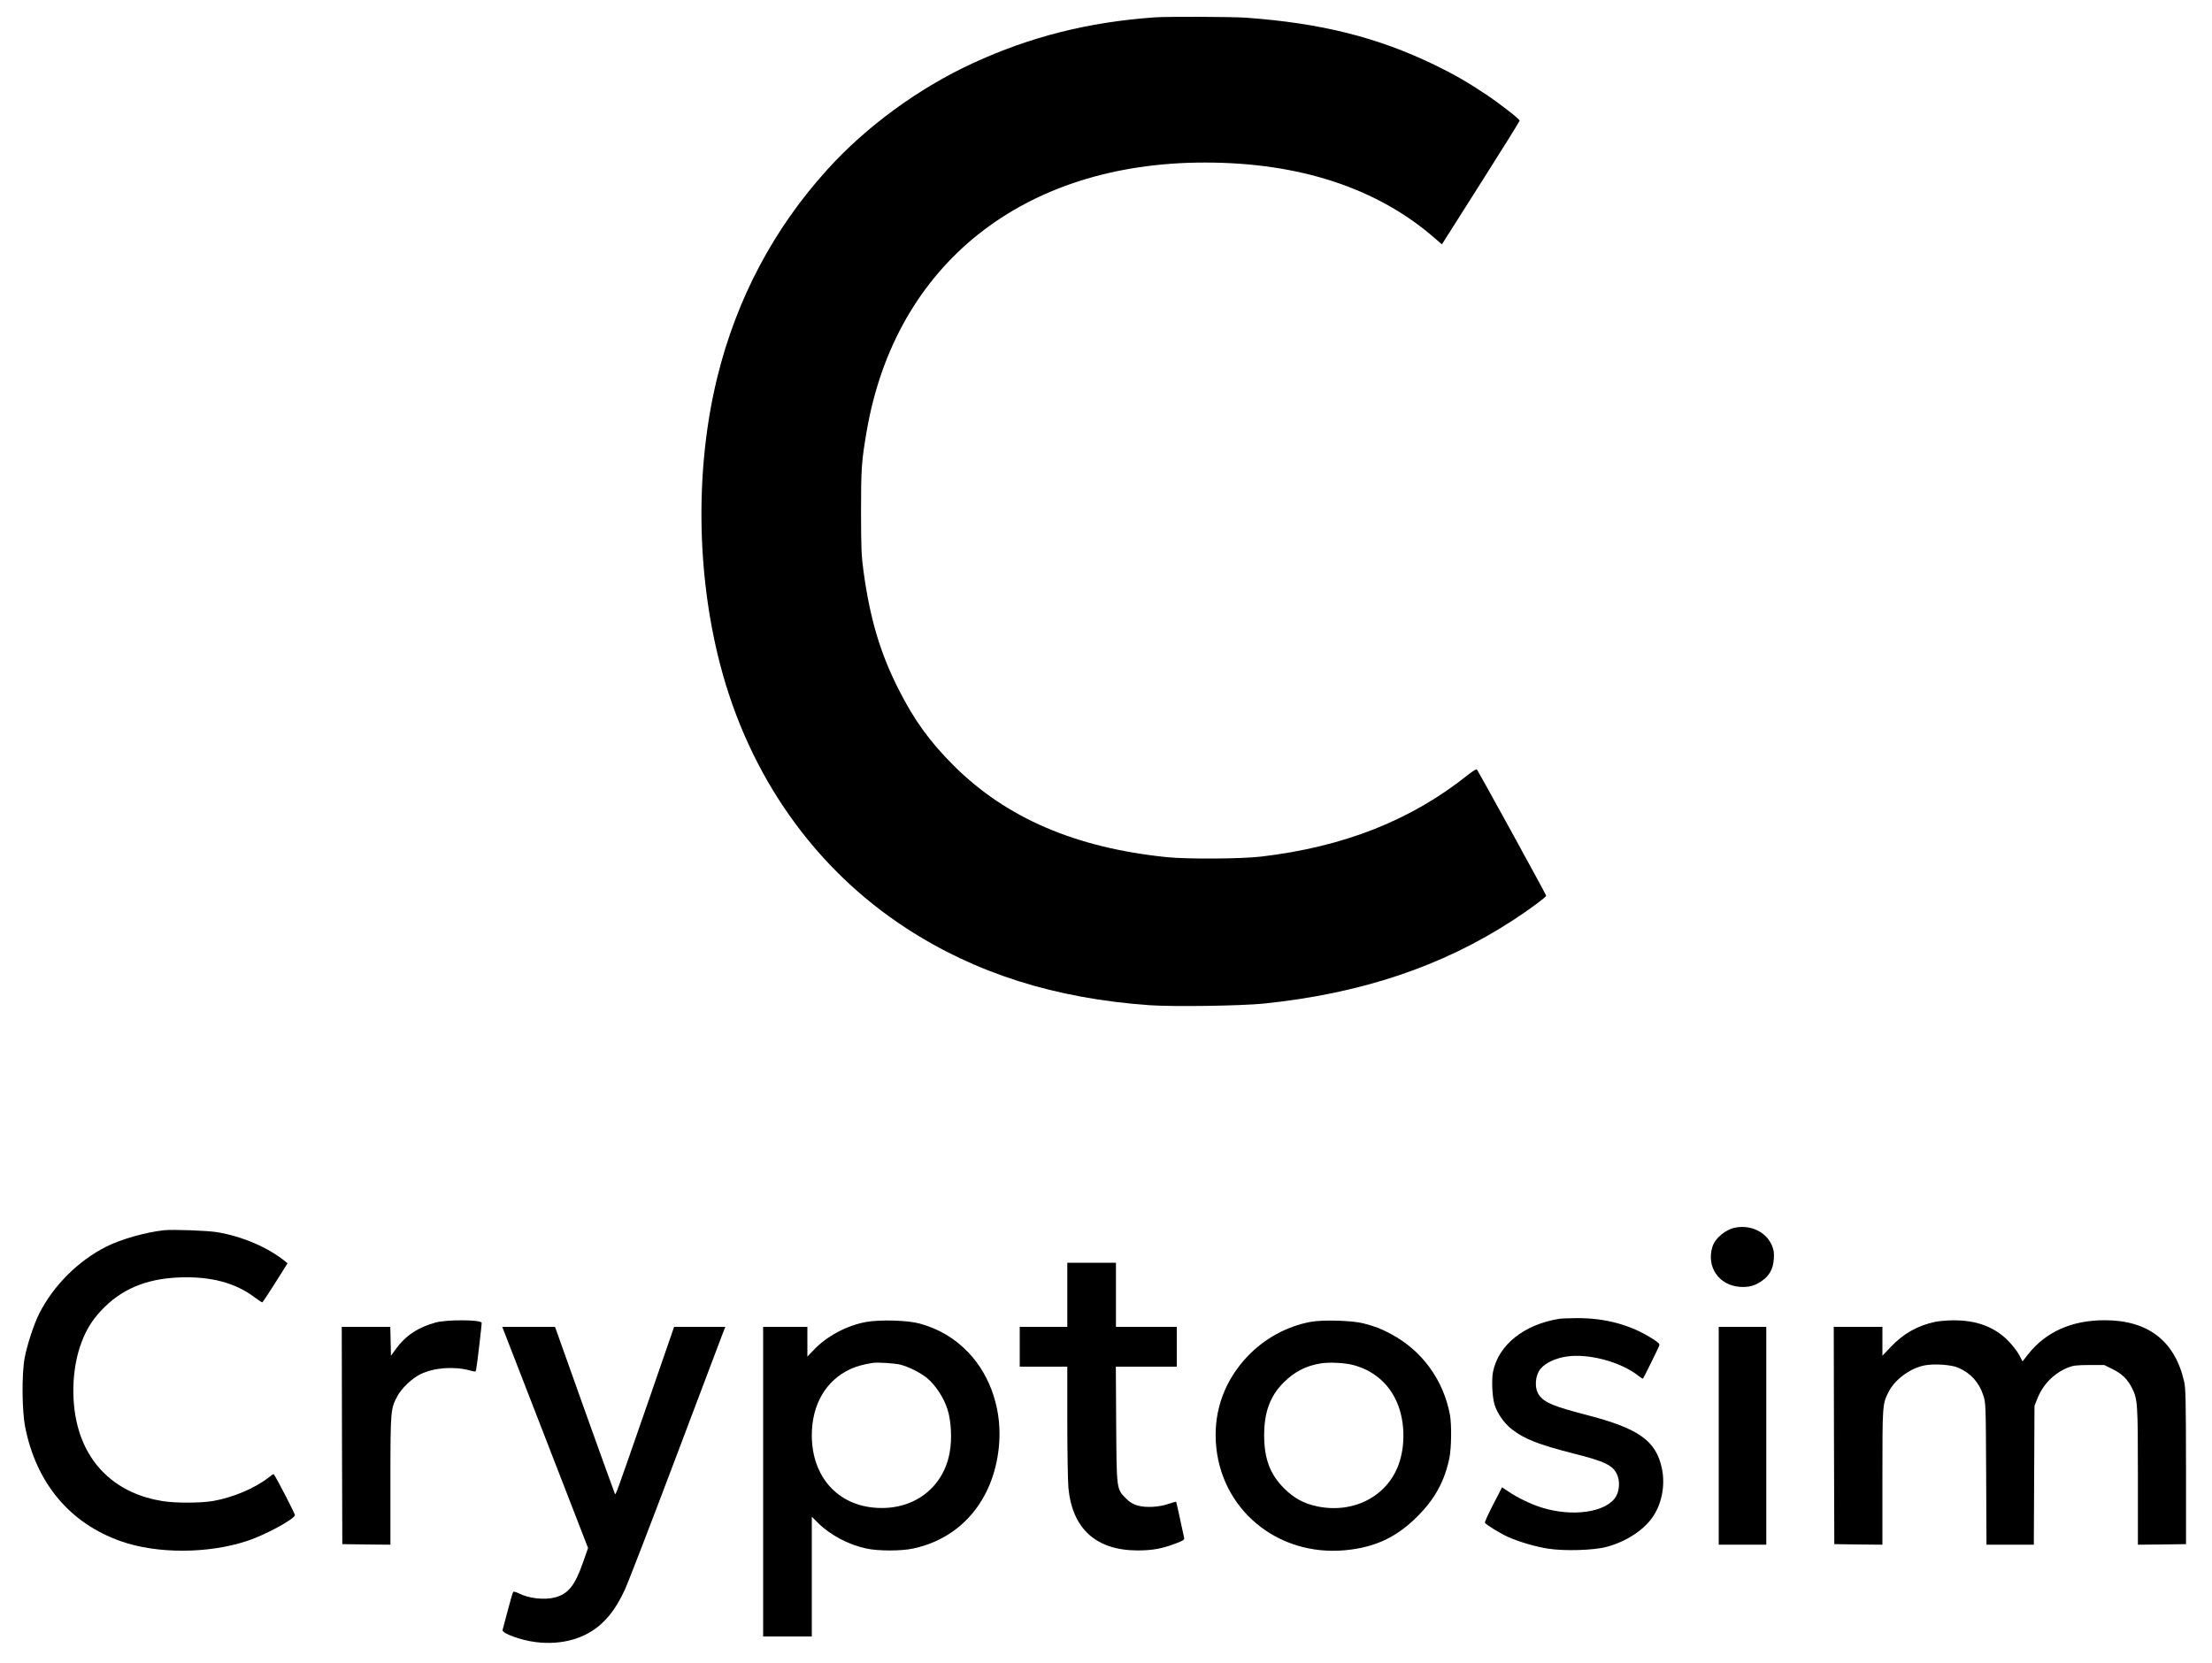 <?xml version="1.0" standalone="no"?>
<!DOCTYPE svg PUBLIC "-//W3C//DTD SVG 20010904//EN"
 "http://www.w3.org/TR/2001/REC-SVG-20010904/DTD/svg10.dtd">
<svg version="1.0" xmlns="http://www.w3.org/2000/svg"
 width="2000pt" height="1504pt" viewBox="0 0 2000 1504"
 preserveAspectRatio="xMidYMid meet">

<g transform="translate(0,1504) scale(0.1,-0.1)"
fill="#000000" stroke="none">
<path d="M10440 14883 c-603 -43 -1124 -175 -1645 -415 -488 -225 -963 -572
-1315 -962 -484 -534 -819 -1166 -994 -1876 -200 -813 -191 -1766 24 -2595
261 -1008 852 -1848 1683 -2389 627 -409 1348 -637 2202 -697 220 -15 823 -6
1035 15 877 91 1607 335 2249 753 142 92 301 210 301 222 0 10 -615 1130 -627
1142 -5 5 -40 -17 -78 -47 -516 -413 -1125 -653 -1873 -741 -182 -21 -666 -24
-852 -5 -823 84 -1450 353 -1926 827 -220 220 -361 415 -504 700 -163 324
-254 632 -312 1055 -20 146 -22 208 -23 540 0 393 5 462 51 729 260 1512 1415
2431 3058 2431 858 0 1562 -232 2082 -687 l61 -53 352 555 c193 304 351 558
351 564 0 14 -177 152 -310 241 -164 109 -289 181 -463 265 -516 249 -1024
376 -1702 425 -126 9 -713 11 -825 3z"/>
<path d="M15697 3939 c-92 -15 -191 -96 -215 -178 -54 -180 60 -345 248 -359
80 -5 134 8 196 51 71 47 106 110 112 200 4 60 0 82 -18 125 -51 118 -183 184
-323 161z"/>
<path d="M1485 3914 c-169 -18 -390 -81 -525 -149 -254 -128 -478 -352 -607
-608 -47 -94 -108 -281 -130 -397 -27 -147 -25 -477 5 -628 101 -507 404 -868
865 -1031 328 -115 790 -114 1145 4 159 53 413 190 429 231 3 9 -167 340 -193
373 -1 1 -20 -11 -41 -28 -123 -98 -324 -184 -507 -216 -113 -19 -343 -20
-461 0 -395 64 -669 309 -764 681 -62 242 -47 540 38 759 43 113 95 196 175
282 179 192 406 289 707 300 284 11 508 -48 684 -182 33 -25 63 -44 67 -43 4
2 57 82 118 178 l110 175 -22 18 c-156 126 -386 225 -613 263 -88 15 -400 26
-480 18z"/>
<path d="M9650 3330 l0 -290 -215 0 -215 0 0 -180 0 -180 215 0 215 0 0 -492
c0 -271 5 -542 10 -603 35 -371 250 -566 625 -567 134 0 223 16 348 64 69 27
78 33 73 52 -3 11 -19 89 -37 171 -18 83 -33 152 -35 154 -1 1 -31 -7 -66 -19
-87 -31 -208 -37 -282 -16 -44 13 -70 29 -106 65 -85 85 -84 77 -88 674 l-3
517 276 0 275 0 0 180 0 180 -275 0 -275 0 0 290 0 290 -220 0 -220 0 0 -290z"/>
<path d="M14100 3113 c-320 -50 -553 -237 -601 -481 -14 -76 -7 -227 15 -298
24 -76 87 -167 153 -218 113 -90 245 -141 559 -221 286 -72 358 -107 396 -193
26 -58 20 -145 -12 -198 -88 -142 -392 -186 -675 -97 -94 30 -217 89 -297 144
l-57 38 -80 -155 c-45 -86 -78 -160 -75 -166 11 -18 142 -98 209 -128 101 -45
244 -87 363 -106 147 -23 412 -15 527 16 181 48 346 157 425 281 78 120 107
284 76 429 -53 251 -210 362 -683 484 -296 77 -376 110 -426 177 -46 62 -39
178 14 242 42 51 136 95 236 109 200 29 487 -49 646 -174 21 -17 40 -29 42
-26 6 5 135 268 146 295 7 19 0 26 -54 62 -198 128 -431 192 -692 190 -71 -1
-141 -3 -155 -6z"/>
<path d="M3941 3080 c-157 -42 -273 -118 -361 -239 l-45 -62 -3 131 -3 130
-219 0 -220 0 2 -982 3 -983 218 -3 217 -2 0 577 c0 637 2 652 62 765 39 73
134 164 212 201 119 58 301 72 444 33 51 -14 52 -14 57 7 9 43 53 422 50 426
-27 27 -312 27 -414 1z"/>
<path d="M7830 3084 c-175 -32 -354 -128 -472 -252 l-58 -61 0 135 0 134 -200
0 -200 0 0 -1400 0 -1400 220 0 220 0 0 541 0 542 53 -53 c112 -112 277 -200
442 -235 107 -23 313 -23 420 0 434 92 726 436 776 915 34 322 -69 641 -275
858 -122 128 -269 215 -441 262 -108 30 -360 37 -485 14z m308 -385 c76 -19
183 -72 244 -122 75 -62 151 -177 184 -280 35 -109 43 -274 20 -397 -59 -316
-323 -516 -656 -497 -355 19 -590 281 -590 657 0 279 129 498 351 599 56 25
108 40 199 55 40 7 196 -3 248 -15z"/>
<path d="M11849 3085 c-214 -40 -414 -150 -566 -308 -206 -216 -307 -485 -290
-777 35 -605 553 -1038 1171 -980 268 26 462 116 651 305 159 159 246 318 290
529 18 92 21 297 5 389 -58 315 -252 583 -533 732 -93 50 -138 67 -247 96
-101 27 -371 35 -481 14z m386 -390 c171 -45 306 -153 382 -308 85 -170 96
-411 27 -597 -107 -286 -408 -440 -732 -374 -119 24 -214 75 -302 164 -127
126 -180 269 -180 480 0 208 53 353 175 476 98 98 204 153 340 174 78 12 214
5 290 -15z"/>
<path d="M17495 3085 c-159 -35 -285 -106 -396 -223 l-79 -83 0 130 0 131
-220 0 -220 0 2 -982 3 -983 218 -3 217 -2 0 608 c0 659 0 664 56 774 56 111
192 212 322 239 86 18 245 7 307 -20 115 -51 187 -130 227 -250 22 -65 23 -76
26 -708 l3 -643 214 0 214 0 3 628 3 627 26 66 c50 128 150 230 277 281 49 19
75 22 193 23 l135 0 76 -38 c84 -41 133 -89 175 -171 50 -99 53 -133 53 -799
l0 -617 218 2 217 3 0 700 c-1 611 -3 709 -17 771 -84 367 -326 554 -718 554
-296 0 -530 -103 -691 -306 l-52 -66 -31 59 c-17 32 -62 90 -102 130 -125 125
-286 184 -496 182 -57 0 -130 -7 -163 -14z"/>
<path d="M4575 2953 c19 -49 194 -499 388 -1000 l354 -913 -48 -137 c-72 -204
-133 -279 -251 -310 -98 -25 -237 -9 -330 38 -22 11 -44 17 -48 12 -4 -4 -26
-80 -49 -168 -23 -88 -44 -167 -47 -176 -8 -30 163 -93 300 -110 235 -29 448
31 596 168 82 76 143 164 209 305 27 57 229 580 449 1163 220 583 414 1095
430 1138 l30 77 -231 0 -232 0 -224 -648 c-313 -901 -303 -876 -312 -860 -4 8
-123 338 -265 734 -141 395 -261 731 -266 747 l-10 27 -238 0 -239 0 34 -87z"/>
<path d="M15540 2055 l0 -985 215 0 215 0 0 985 0 985 -215 0 -215 0 0 -985z"/>
</g>
</svg>
